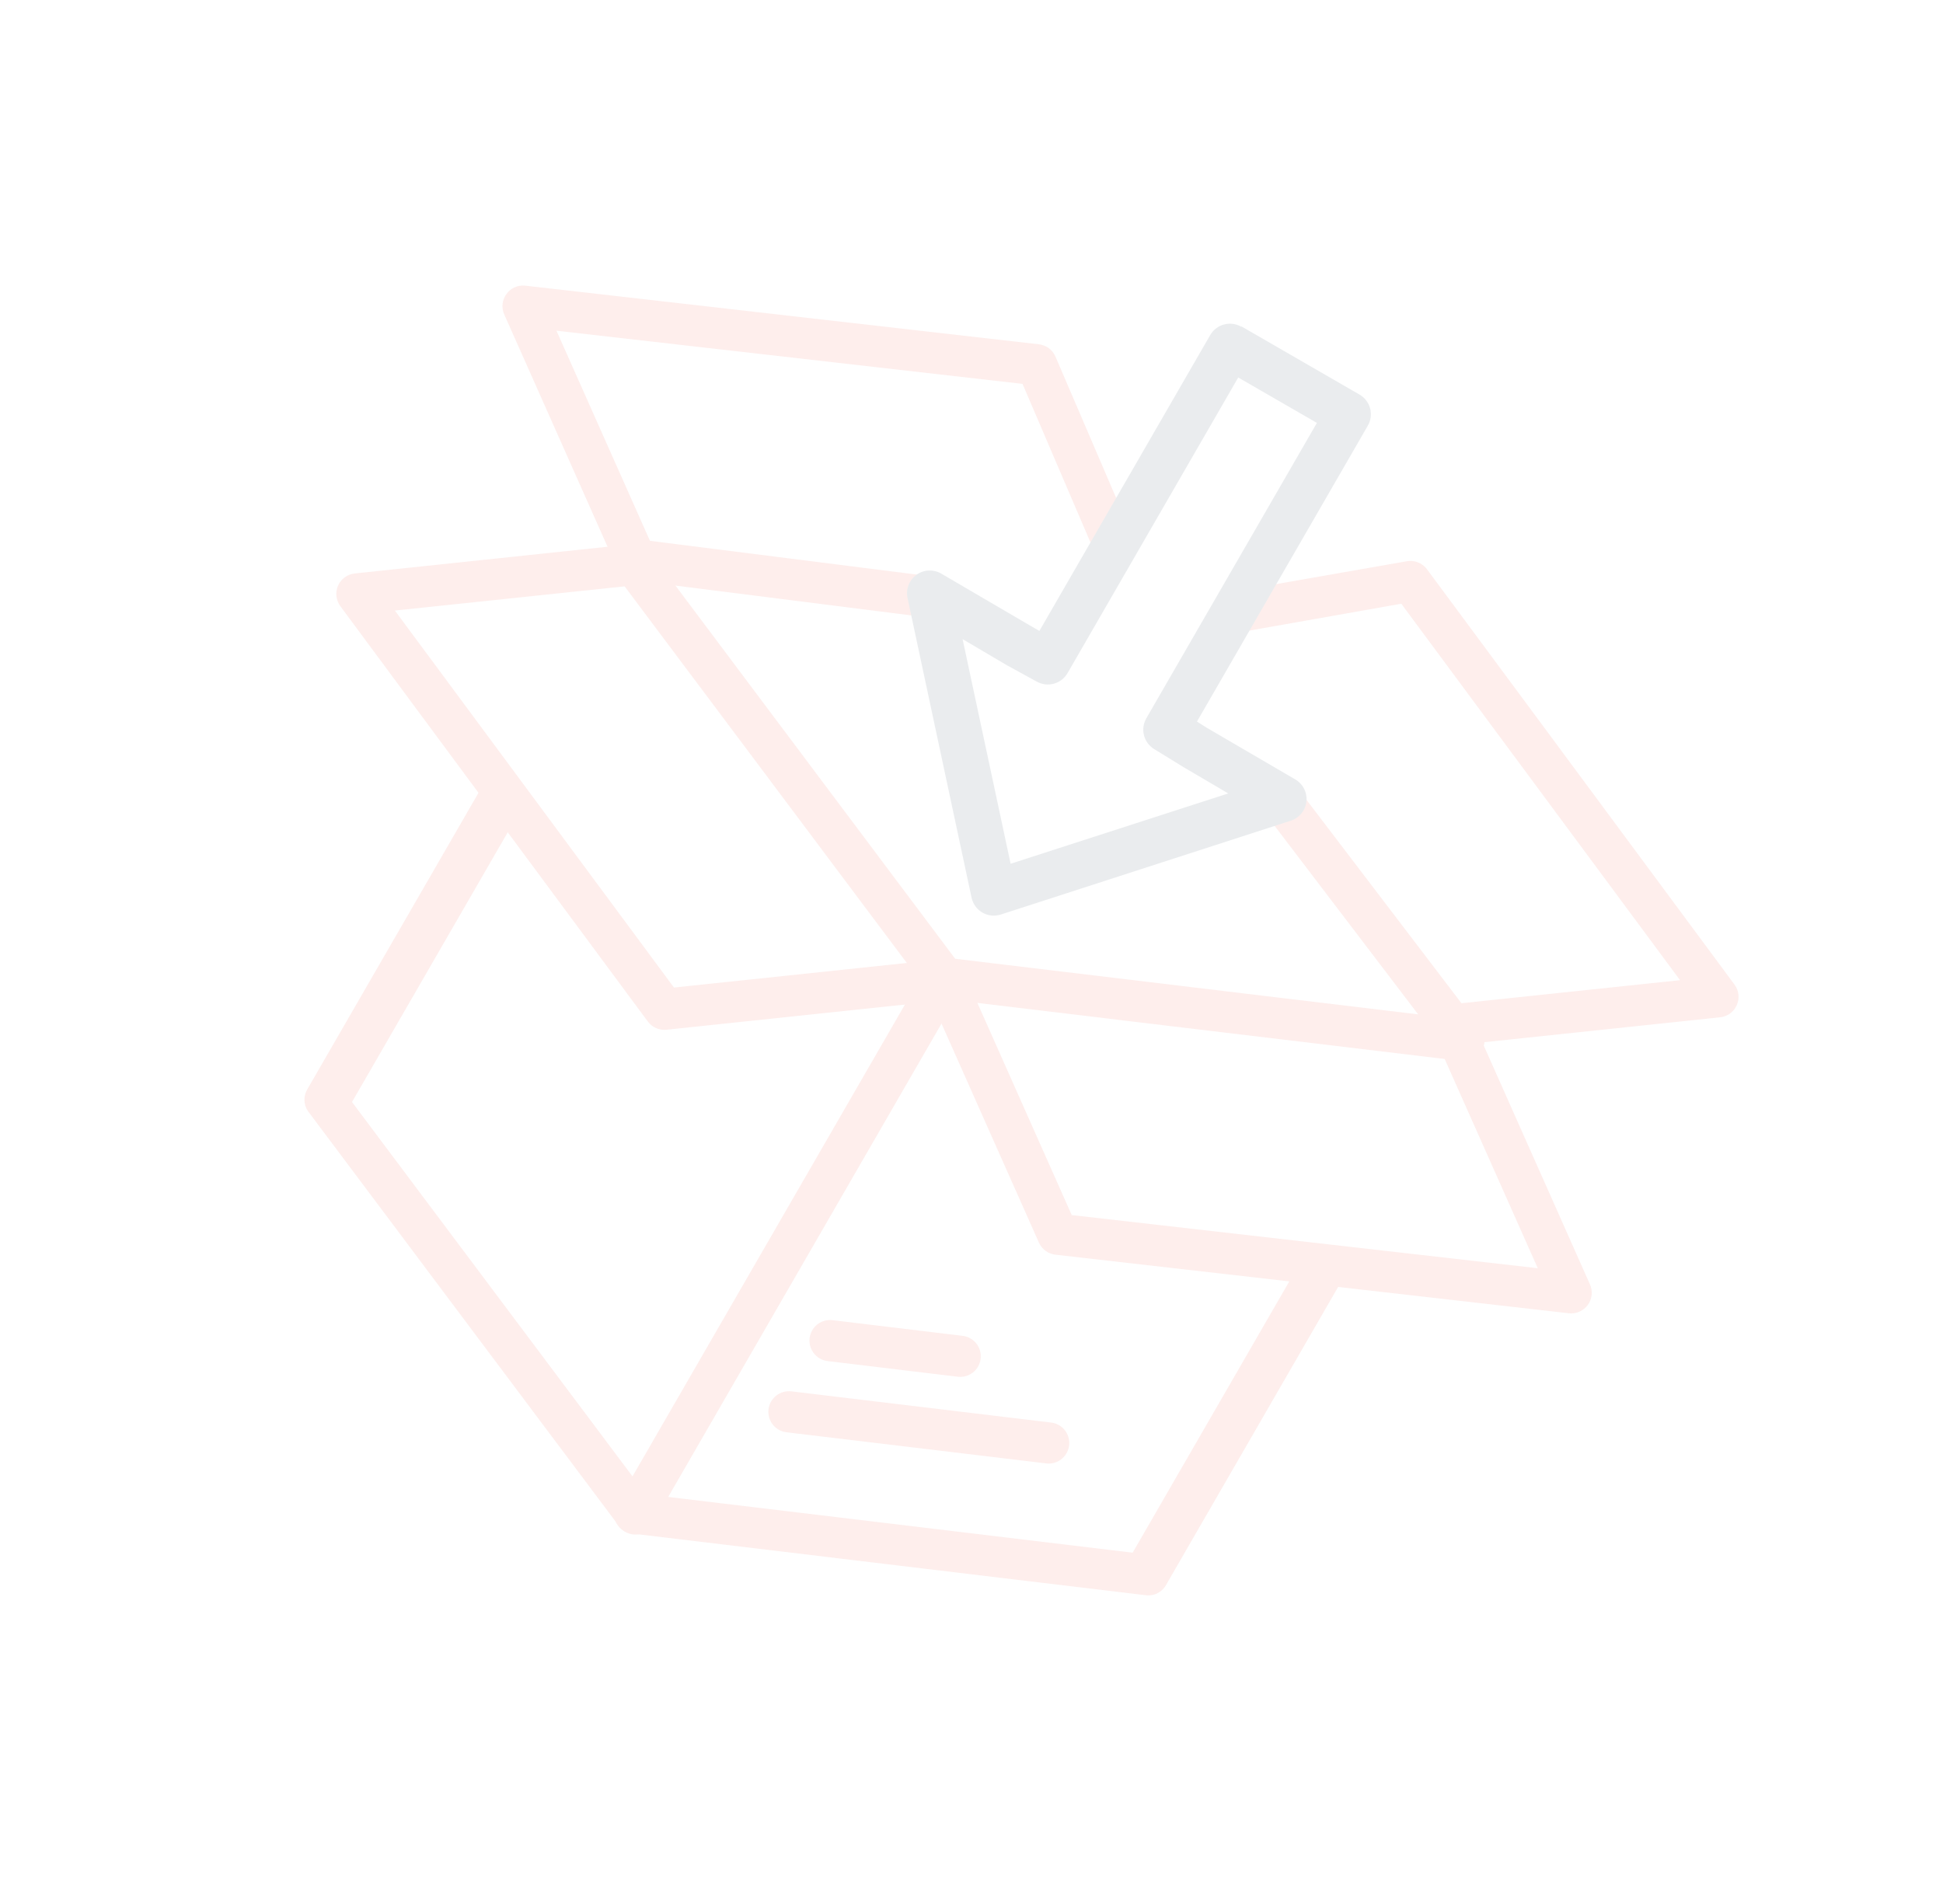 <svg width="149" height="146" viewBox="0 0 149 146" fill="none" xmlns="http://www.w3.org/2000/svg">
<g opacity="0.1" filter="url(#filter0_f)">
<path fill-rule="evenodd" clip-rule="evenodd" d="M73.183 73.588C73.002 73.487 72.803 73.423 72.597 73.399C72.391 73.375 72.182 73.392 71.983 73.449C71.783 73.506 71.597 73.601 71.434 73.73C71.271 73.859 71.136 74.019 71.035 74.2L47.341 115.239C47.234 115.419 47.163 115.618 47.134 115.825C47.104 116.032 47.116 116.244 47.169 116.446C47.222 116.649 47.314 116.839 47.441 117.005C47.568 117.172 47.727 117.311 47.908 117.416C48.089 117.521 48.289 117.588 48.497 117.615C48.705 117.642 48.915 117.627 49.117 117.571C49.319 117.515 49.508 117.42 49.672 117.291C49.837 117.162 49.974 117.001 50.077 116.819L73.771 75.779C73.879 75.598 73.95 75.396 73.98 75.186C74.009 74.977 73.996 74.763 73.941 74.559C73.886 74.355 73.791 74.163 73.661 73.997C73.531 73.83 73.368 73.691 73.183 73.588ZM39.087 60.059C38.263 59.583 37.24 59.833 36.815 60.592L23.708 83.294C22.611 85.128 25.661 86.889 26.701 85.022L39.808 62.32C40.264 61.556 39.937 60.533 39.087 60.059ZM101.944 96.349C101.12 95.874 100.098 96.124 99.672 96.883L86.565 119.585C85.47 121.418 88.518 123.178 89.558 121.313L102.665 98.611C103.121 97.847 102.794 96.824 101.944 96.349Z" fill="#F05542"/>
<path fill-rule="evenodd" clip-rule="evenodd" d="M25.715 83.003C25.404 82.814 25.035 82.74 24.675 82.795C24.315 82.849 23.985 83.028 23.742 83.3C23.5 83.572 23.36 83.921 23.348 84.285C23.335 84.649 23.451 85.006 23.674 85.294L47.43 116.989C47.547 117.167 47.7 117.318 47.878 117.435C48.056 117.551 48.256 117.63 48.465 117.666C48.675 117.703 48.89 117.696 49.096 117.646C49.303 117.596 49.498 117.505 49.668 117.377C49.838 117.25 49.98 117.089 50.086 116.904C50.192 116.72 50.259 116.516 50.283 116.304C50.307 116.093 50.287 115.879 50.226 115.675C50.164 115.472 50.061 115.283 49.924 115.121L26.176 83.424C26.053 83.253 25.897 83.109 25.716 83.001L25.715 83.003Z" fill="#F05542"/>
<path fill-rule="evenodd" clip-rule="evenodd" d="M88.761 119.401C88.59 119.314 88.405 119.259 88.214 119.239L48.883 114.518C48.675 114.485 48.463 114.494 48.259 114.544C48.055 114.595 47.863 114.687 47.695 114.814C47.527 114.94 47.386 115.1 47.282 115.282C47.177 115.465 47.11 115.667 47.085 115.876C47.061 116.085 47.078 116.297 47.138 116.499C47.197 116.701 47.297 116.888 47.43 117.051C47.564 117.213 47.729 117.347 47.916 117.444C48.103 117.541 48.307 117.6 48.517 117.616L87.839 122.338C88.206 122.39 88.578 122.31 88.891 122.112C89.203 121.915 89.436 121.613 89.546 121.26C89.657 120.907 89.639 120.527 89.495 120.186C89.351 119.845 89.091 119.567 88.761 119.4L88.761 119.401ZM112.96 78.395C112.787 78.307 112.599 78.252 112.405 78.232L72.608 73.45C72.402 73.425 72.193 73.441 71.993 73.498C71.793 73.554 71.606 73.649 71.443 73.777C71.28 73.906 71.144 74.065 71.043 74.246C70.941 74.427 70.876 74.626 70.852 74.833C70.827 75.039 70.843 75.248 70.9 75.448C70.956 75.647 71.051 75.834 71.179 75.997C71.308 76.16 71.467 76.297 71.648 76.398C71.829 76.5 72.028 76.565 72.234 76.589L112.03 81.363C112.398 81.411 112.771 81.327 113.083 81.127C113.396 80.927 113.628 80.623 113.739 80.269C113.85 79.915 113.832 79.533 113.69 79.19C113.547 78.848 113.289 78.566 112.96 78.395ZM72.419 44.433C72.25 44.335 72.058 44.282 71.863 44.261L48.541 41.31C46.449 41.052 46.061 44.191 48.154 44.449L71.47 47.397C73.225 47.64 73.989 45.254 72.419 44.433Z" fill="#F05542"/>
<path fill-rule="evenodd" clip-rule="evenodd" d="M98.823 59.832C97.322 59.125 95.885 60.913 96.899 62.226L110.974 80.711C112.239 82.395 114.765 80.499 113.501 78.814L99.423 60.335C99.269 60.118 99.062 59.947 98.823 59.832ZM49.127 41.541C48.812 41.354 48.442 41.283 48.08 41.34C47.718 41.396 47.387 41.576 47.144 41.849C46.9 42.123 46.759 42.472 46.744 42.838C46.73 43.204 46.843 43.563 47.065 43.855L55.093 54.567L63.855 66.265L71.102 75.935C71.226 76.101 71.382 76.24 71.561 76.346C71.74 76.452 71.937 76.521 72.142 76.55C72.348 76.58 72.557 76.568 72.758 76.517C72.959 76.465 73.148 76.375 73.314 76.25C73.48 76.126 73.619 75.97 73.725 75.791C73.831 75.613 73.9 75.415 73.929 75.21C73.958 75.004 73.947 74.795 73.895 74.594C73.844 74.393 73.753 74.204 73.629 74.038L66.381 64.369L57.616 52.676L49.594 41.967C49.468 41.795 49.31 41.65 49.127 41.541ZM81.147 109.262C80.973 109.172 80.783 109.115 80.588 109.095L70.643 107.899L60.689 106.704C60.483 106.68 60.274 106.696 60.074 106.752C59.874 106.809 59.687 106.904 59.524 107.032C59.361 107.16 59.225 107.32 59.123 107.501C59.022 107.682 58.957 107.881 58.932 108.087C58.908 108.294 58.924 108.502 58.98 108.702C59.037 108.902 59.132 109.089 59.26 109.252C59.389 109.415 59.548 109.551 59.729 109.653C59.91 109.754 60.109 109.819 60.316 109.844L70.264 111.035L80.217 112.23C80.585 112.277 80.958 112.193 81.27 111.993C81.583 111.793 81.814 111.489 81.925 111.135C82.036 110.781 82.019 110.4 81.877 110.057C81.734 109.715 81.476 109.433 81.147 109.262L81.147 109.262ZM74.347 102.606C74.173 102.518 73.985 102.463 73.792 102.443L63.842 101.244C63.636 101.219 63.427 101.235 63.227 101.291C63.027 101.348 62.84 101.443 62.677 101.571C62.514 101.7 62.378 101.859 62.276 102.04C62.175 102.221 62.11 102.42 62.085 102.627C62.061 102.833 62.077 103.042 62.133 103.242C62.189 103.441 62.285 103.628 62.413 103.791C62.541 103.954 62.701 104.09 62.882 104.192C63.063 104.294 63.262 104.359 63.468 104.383L73.413 105.58C73.784 105.632 74.161 105.551 74.477 105.351C74.793 105.151 75.028 104.846 75.14 104.489C75.252 104.132 75.234 103.747 75.088 103.402C74.943 103.057 74.68 102.775 74.347 102.606Z" fill="#F05542"/>
<path fill-rule="evenodd" clip-rule="evenodd" d="M112.461 78.086C112.168 77.938 111.837 77.885 111.512 77.934C111.188 77.984 110.887 78.132 110.651 78.36C110.416 78.588 110.257 78.884 110.197 79.207C110.137 79.529 110.178 79.863 110.316 80.16C112.851 85.861 115.39 91.561 117.925 97.262C106.011 95.902 94.1 94.545 82.187 93.185L73.824 74.379C73.743 74.184 73.624 74.007 73.475 73.859C73.324 73.71 73.146 73.593 72.95 73.515C72.754 73.436 72.545 73.398 72.334 73.402C72.123 73.406 71.914 73.453 71.722 73.538C71.529 73.624 71.355 73.748 71.211 73.902C71.066 74.056 70.954 74.237 70.881 74.435C70.808 74.633 70.776 74.844 70.786 75.055C70.796 75.266 70.847 75.472 70.939 75.663L79.667 95.292C79.778 95.544 79.953 95.762 80.175 95.926C80.397 96.089 80.658 96.192 80.931 96.223C94.057 97.722 107.179 99.219 120.304 100.717C120.581 100.749 120.861 100.708 121.116 100.596C121.372 100.485 121.593 100.308 121.758 100.084C121.923 99.859 122.026 99.595 122.056 99.318C122.086 99.041 122.043 98.761 121.929 98.507C119.02 91.964 116.111 85.42 113.201 78.877C113.056 78.535 112.794 78.254 112.461 78.086L112.461 78.086ZM80.319 26.63C80.117 26.513 79.898 26.43 79.667 26.403C66.541 24.904 53.42 23.407 40.294 21.909C39.08 21.768 38.173 23.002 38.669 24.119C41.578 30.662 44.488 37.205 47.397 43.748C48.222 45.749 51.216 44.417 50.283 42.465C47.748 36.764 45.209 31.064 42.674 25.363C54.588 26.723 66.498 28.079 78.412 29.44L83.981 42.436C84.806 44.437 87.8 43.105 86.866 41.153L80.932 27.333C80.803 27.043 80.59 26.796 80.32 26.629L80.319 26.63Z" fill="#F05542"/>
<path fill-rule="evenodd" clip-rule="evenodd" d="M49.579 41.943C49.276 41.758 48.919 41.681 48.566 41.723C41.445 42.475 34.324 43.227 27.203 43.979C26.926 44.008 26.661 44.11 26.436 44.275C26.212 44.439 26.034 44.661 25.922 44.916C25.81 45.171 25.768 45.451 25.799 45.728C25.831 46.005 25.935 46.268 26.101 46.492C33.962 57.109 41.819 67.725 49.679 78.342C49.843 78.564 50.062 78.738 50.315 78.849C50.567 78.959 50.844 79.002 51.118 78.972L72.481 76.717C72.692 76.7 72.897 76.642 73.084 76.545C73.272 76.448 73.438 76.314 73.573 76.152C73.708 75.99 73.809 75.802 73.871 75.6C73.932 75.398 73.952 75.186 73.93 74.976C73.908 74.766 73.844 74.563 73.742 74.378C73.64 74.193 73.501 74.031 73.336 73.9C73.17 73.77 72.979 73.674 72.776 73.618C72.572 73.562 72.359 73.548 72.15 73.576L51.683 75.736C44.548 66.099 37.418 56.462 30.283 46.825C36.488 46.17 42.693 45.518 48.898 44.863C49.228 44.833 49.54 44.699 49.791 44.481C50.041 44.263 50.216 43.972 50.291 43.649C50.367 43.326 50.338 42.987 50.211 42.681C50.083 42.375 49.861 42.117 49.579 41.944L49.579 41.943ZM108.964 43.239C108.648 43.056 108.282 42.98 107.921 43.035L94.564 45.375C92.482 45.698 92.967 48.82 95.048 48.497L107.459 46.302C114.583 55.925 121.71 65.547 128.834 75.17C122.626 75.826 116.418 76.479 110.211 77.135C108.053 77.302 108.396 80.561 110.542 80.275C117.663 79.523 124.784 78.771 131.905 78.019C133.121 77.893 133.739 76.493 133.012 75.51C125.152 64.892 117.289 54.274 109.429 43.656C109.303 43.489 109.145 43.346 108.964 43.239L108.964 43.239Z" fill="#F05542"/>
<path d="M95.188 25.058C94.788 24.826 94.312 24.764 93.865 24.884C93.418 25.003 93.037 25.295 92.806 25.696L79.706 48.386L78.939 47.943L72.18 43.99C71.888 43.819 71.552 43.737 71.214 43.754C70.876 43.77 70.55 43.885 70.276 44.084C70.002 44.282 69.791 44.557 69.671 44.873C69.55 45.189 69.523 45.534 69.595 45.865L74.504 68.842C74.556 69.081 74.656 69.306 74.8 69.503C74.943 69.701 75.127 69.866 75.338 69.988C75.549 70.11 75.784 70.186 76.027 70.212C76.269 70.237 76.515 70.212 76.747 70.137L98.982 62.942C99.303 62.839 99.588 62.644 99.801 62.383C100.014 62.121 100.147 61.804 100.183 61.468C100.219 61.133 100.158 60.794 100.005 60.493C99.853 60.192 99.617 59.942 99.325 59.772L92.563 55.825L91.79 55.338L104.894 32.642C105.125 32.242 105.187 31.766 105.068 31.319C104.948 30.872 104.655 30.491 104.255 30.26L95.202 25.033L95.188 25.058ZM94.955 28.951L100.986 32.433L87.906 55.087C87.68 55.48 87.614 55.946 87.725 56.385C87.835 56.825 88.112 57.204 88.498 57.443L90.745 58.825C90.757 58.831 90.769 58.838 90.78 58.845L94.187 60.849L77.5 66.242L73.818 49.017L77.181 50.999C77.193 51.006 77.205 51.013 77.217 51.02L79.511 52.279C79.914 52.501 80.388 52.555 80.831 52.429C81.273 52.303 81.648 52.008 81.874 51.607L94.957 28.947L94.955 28.951Z" fill="#2B4255"/>
</g>
<defs>
<filter id="filter0_f" x="9.571" y="2.641" width="138.643" height="139.032" filterUnits="userSpaceOnUse" color-interpolation-filters="sRGB">
<feFlood flood-opacity="0" result="BackgroundImageFix"/>
<feBlend mode="normal" in="SourceGraphic" in2="BackgroundImageFix" result="shape"/>
<feGaussianBlur stdDeviation="2.5" result="effect1_foregroundBlur"/>
</filter>
</defs>
</svg>
